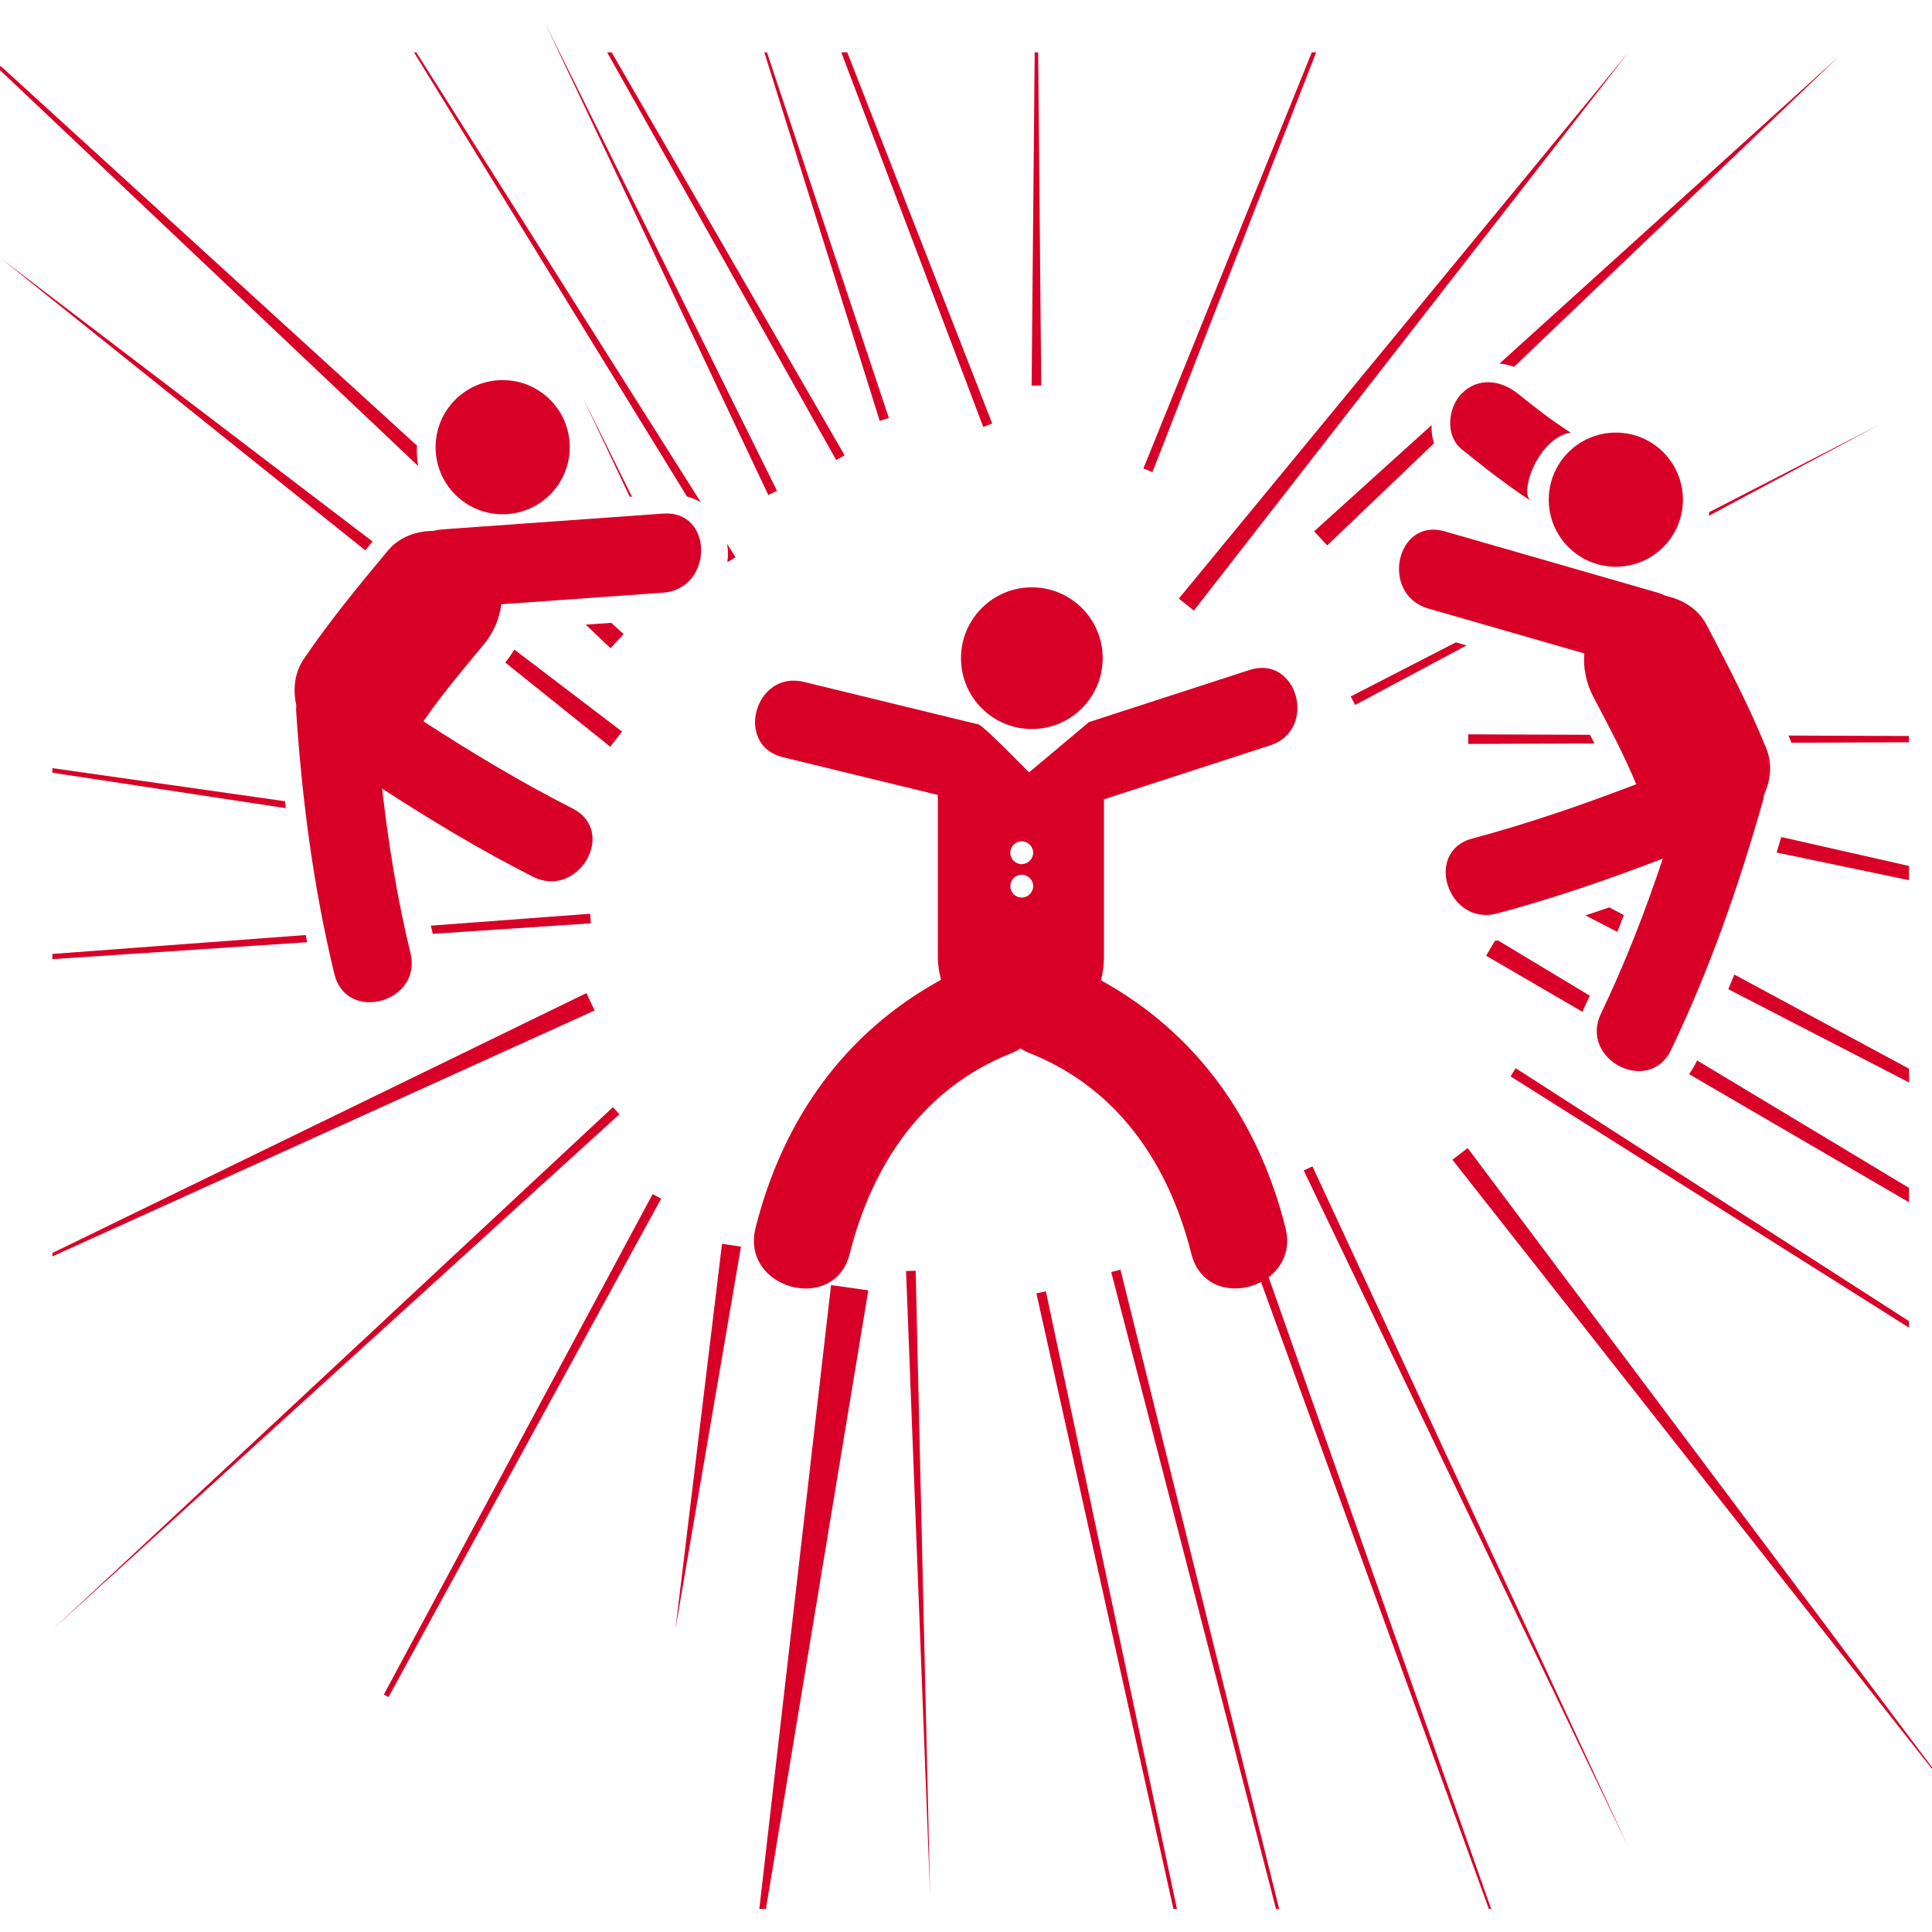 <?xml version="1.0" encoding="iso-8859-1"?>
<!-- Generator: Adobe Illustrator 18.1.1, SVG Export Plug-In . SVG Version: 6.00 Build 0)  -->
<svg xmlns="http://www.w3.org/2000/svg" xmlns:xlink="http://www.w3.org/1999/xlink" version="1.1" id="Capa_1" x="0px" y="0px" viewBox="0 0 52.303 52.303" style="enable-background:new 0 0 52.303 52.303;" xml:space="preserve" width="512px" height="512px">
<g>
	<g>
		<path d="M34.8,33.237c-0.742-2.948-2.424-5.282-4.996-6.698c0.049-0.187,0.082-0.384,0.082-0.604    c0-1.432,0-2.863,0-4.295c1.5-0.488,3.001-0.975,4.502-1.462c1.293-0.42,0.738-2.463-0.562-2.04    c-1.449,0.47-2.896,0.94-4.347,1.411l-1.621,1.361c0,0-1.305-1.34-1.379-1.301c-1.574-0.383-3.146-0.766-4.719-1.149    c-1.326-0.322-1.888,1.718-0.563,2.04c1.397,0.341,2.794,0.681,4.192,1.021c0,1.461,0,2.92,0,4.38    c0,0.229,0.036,0.433,0.087,0.624c-2.586,1.413-4.276,3.754-5.021,6.712c-0.417,1.654,2.134,2.356,2.55,0.702    c0.609-2.418,1.981-4.473,4.367-5.424c0.094-0.037,0.179-0.082,0.256-0.133c0.078,0.051,0.162,0.096,0.257,0.133    c2.385,0.951,3.757,3.006,4.366,5.424c0.242,0.963,1.205,1.124,1.888,0.768l6.169,16.975h0.062l-6.025-17.104    C34.718,34.292,34.951,33.828,34.8,33.237z M27.66,24.299c-0.172,0-0.309-0.139-0.309-0.309c0-0.171,0.137-0.309,0.309-0.309    c0.17,0,0.31,0.138,0.31,0.309C27.968,24.16,27.829,24.299,27.66,24.299z M27.66,23.394c-0.172,0-0.309-0.138-0.309-0.308    c0-0.171,0.137-0.309,0.309-0.309c0.17,0,0.31,0.138,0.31,0.309C27.968,23.256,27.829,23.394,27.66,23.394z" fill="#D80027"/>
		<circle cx="27.934" cy="17.818" r="1.918" fill="#D80027"/>
		<path d="M17.953,13.904c-1.995,0.142-3.989,0.285-5.983,0.428c-0.084,0.006-0.162,0.02-0.235,0.041    c-0.466,0-0.926,0.164-1.235,0.534c-0.791,0.951-1.582,1.908-2.276,2.933c-0.254,0.376-0.298,0.829-0.202,1.256    c-0.003,0.049-0.008,0.097-0.005,0.15c0.159,2.4,0.468,4.782,1.035,7.123c0.325,1.338,2.385,0.771,2.06-0.567    c-0.357-1.472-0.598-2.956-0.766-4.452c1.321,0.857,2.669,1.668,4.076,2.382c1.225,0.624,2.307-1.22,1.078-1.845    c-1.393-0.708-2.729-1.511-4.038-2.359c0.497-0.719,0.963-1.274,1.621-2.064c0.274-0.328,0.441-0.714,0.49-1.106    c1.46-0.104,2.92-0.209,4.38-0.313C19.318,15.943,19.328,13.806,17.953,13.904z" fill="#D80027"/>
		<circle cx="13.608" cy="12.106" r="1.816" fill="#D80027"/>
		<path d="M40.535,24.729c1.523-0.408,3.014-0.921,4.481-1.486c-0.476,1.43-1.021,2.833-1.675,4.198    c-0.596,1.242,1.303,2.225,1.898,0.982c1.041-2.17,1.836-4.438,2.488-6.751c0.016-0.052,0.021-0.099,0.025-0.147    c0.185-0.397,0.234-0.851,0.062-1.271c-0.466-1.147-1.041-2.248-1.617-3.343c-0.226-0.426-0.642-0.682-1.098-0.778    c-0.066-0.035-0.141-0.065-0.221-0.088c-1.922-0.553-3.844-1.107-5.766-1.66c-1.324-0.382-1.76,1.711-0.442,2.09    c1.405,0.405,2.813,0.81,4.22,1.215c-0.033,0.395,0.051,0.808,0.25,1.185c0.479,0.908,0.818,1.549,1.156,2.356    c-1.456,0.558-2.93,1.066-4.439,1.47C38.531,23.056,39.204,25.084,40.535,24.729z" fill="#D80027"/>
		<circle cx="43.744" cy="13.527" r="1.816" fill="#D80027"/>
		<path d="M39.572,10.652c-0.377,0.378-0.455,1.146,0,1.511c0.608,0.487,1.219,0.974,1.873,1.396    c-0.337-0.227,0.219-1.724,1.078-1.845c-0.56-0.361-0.943-0.666-1.439-1.062C40.628,10.289,40.018,10.206,39.572,10.652z" fill="#D80027"/>
		<polygon points="51.679,47.011 39.732,31.08 39.32,31.397 51.679,47.097 52.303,47.889 52.303,47.843   " fill="#D80027"/>
		<path d="M51.679,32.158l-5.737-3.451c-0.012,0.024-0.022,0.053-0.036,0.076    c-0.051,0.106-0.113,0.203-0.181,0.295l5.954,3.469V32.158z" fill="#D80027"/>
		<path d="M42.895,27.265c0.05-0.102,0.095-0.205,0.144-0.309l-2.479-1.493    c-0.028,0.004-0.06,0.004-0.089,0.006l-0.239,0.404l2.612,1.521C42.858,27.353,42.872,27.308,42.895,27.265z" fill="#D80027"/>
		<polygon points="35.294,31.686 44.085,50.015 35.531,31.576   " fill="#D80027"/>
		<polygon points="24.529,34.41 25.18,51.317 24.789,34.401   " fill="#D80027"/>
		<polygon points="16.593,29.973 1.418,44.119 16.769,30.165   " fill="#D80027"/>
		<path d="M1.418,25.825v0.141l6.898-0.458c-0.014-0.065-0.027-0.131-0.04-0.195L1.418,25.825z" fill="#D80027"/>
		<path d="M15.978,24.737l-4.314,0.322c0.017,0.075,0.035,0.147,0.052,0.222l4.28-0.285L15.978,24.737z" fill="#D80027"/>
		<path d="M1.418,20.795v0.124l6.318,0.959c-0.007-0.062-0.014-0.124-0.021-0.187L1.418,20.795z" fill="#D80027"/>
		<path d="M13.677,17.936l2.843,2.279l0.32-0.41l-2.917-2.221C13.851,17.704,13.771,17.822,13.677,17.936z" fill="#D80027"/>
		<path d="M9.888,14.899c0.067-0.082,0.133-0.16,0.199-0.239L1.419,8.058L0.032,7.001l1.387,1.113    L9.888,14.899z" fill="#D80027"/>
		<path d="M18.973,13.598l-7.702-12.18h-0.063l7.39,12.024C18.733,13.479,18.859,13.529,18.973,13.598z" fill="#D80027"/>
		<path d="M19.693,15.222l0.22-0.137l-0.232-0.366c0.01,0.068,0.023,0.133,0.026,0.204    c0.003,0.099-0.002,0.199-0.015,0.298L19.693,15.222z" fill="#D80027"/>
		<polygon points="28.105,1.417 28.011,1.417 27.928,10.438 28.188,10.438   " fill="#D80027"/>
		<polygon points="24.063,11.316 20.763,1.417 20.692,1.417 23.816,11.396   " fill="#D80027"/>
		<polygon points="20.8,13.401 21.035,13.287 15.15,1.417 14.754,0.621 15.132,1.417   " fill="#D80027"/>
		<polygon points="17.107,13.444 15.772,10.752 17.049,13.449   " fill="#D80027"/>
		<polygon points="32.32,16.53 44.085,1.417 31.913,16.205   " fill="#D80027"/>
		<path d="M35.576,14.384l0.354,0.381l2.89-2.762c-0.033-0.115-0.058-0.236-0.063-0.362    c-0.003-0.045-0.003-0.089,0-0.134L35.576,14.384z" fill="#D80027"/>
		<path d="M40.988,9.931l8.787-8.397l-9.18,8.308C40.727,9.857,40.859,9.884,40.988,9.931z" fill="#D80027"/>
		<path d="M46.259,13.965l4.59-2.454l-4.574,2.352C46.271,13.897,46.265,13.931,46.259,13.965z" fill="#D80027"/>
		<polygon points="39.413,17.39 36.566,18.854 36.687,19.084 39.703,17.473   " fill="#D80027"/>
		<polygon points="16.547,16.861 15.856,16.91 16.529,17.548 16.884,17.167   " fill="#D80027"/>
		<path d="M11.322,12.617c-0.024-0.136-0.038-0.276-0.038-0.42c0-0.043,0.004-0.087,0.007-0.131L1.418,3.064    L0.005,1.776L0,1.899l1.418,1.342L11.322,12.617z" fill="#D80027"/>
		<polygon points="22.865,12.325 16.558,1.417 16.436,1.417 22.638,12.454   " fill="#D80027"/>
		<polygon points="26.861,11.465 22.937,1.417 22.775,1.417 26.619,11.558   " fill="#D80027"/>
		<polygon points="35.632,1.417 35.513,1.417 30.954,12.683 31.199,12.78   " fill="#D80027"/>
		<polygon points="1.418,34.014 16.098,27.356 15.876,26.885 1.418,33.921   " fill="#D80027"/>
		<polygon points="18.283,44.119 20.06,33.749 19.546,33.673   " fill="#D80027"/>
		<polygon points="20.556,51.679 20.735,51.679 23.507,34.932 22.498,34.79   " fill="#D80027"/>
		<polygon points="30.083,34.437 34.544,51.679 34.63,51.679 30.333,34.373   " fill="#D80027"/>
		<polygon points="28.058,35.014 31.767,51.679 31.863,51.679 28.314,34.958   " fill="#D80027"/>
		<path d="M43.044,19.892l-3.297-0.012v0.26l3.418-0.013C43.126,20.049,43.085,19.973,43.044,19.892z" fill="#D80027"/>
		<path d="M48.499,20.107l3.18-0.012v-0.17l-3.264-0.012C48.442,19.978,48.473,20.041,48.499,20.107z" fill="#D80027"/>
		<polygon points="10.391,45.874 10.517,45.944 17.898,32.451 17.669,32.326   " fill="#D80027"/>
		<path d="M48.223,22.66c-0.042,0.141-0.084,0.281-0.127,0.42l3.583,0.748v-0.385L48.223,22.66z" fill="#D80027"/>
		<path d="M43.96,24.775l-0.391-0.211c-0.22,0.075-0.437,0.147-0.648,0.218l0.863,0.446    C43.845,25.078,43.904,24.927,43.96,24.775z" fill="#D80027"/>
		<path d="M46.788,26.779l4.893,2.526v-0.373H51.68l-4.729-2.549C46.897,26.518,46.844,26.649,46.788,26.779z    " fill="#D80027"/>
		<polygon points="51.679,35.765 41.033,28.919 40.892,29.138 51.679,35.941   " fill="#D80027"/>
	</g>
</g>
<g>
</g>
<g>
</g>
<g>
</g>
<g>
</g>
<g>
</g>
<g>
</g>
<g>
</g>
<g>
</g>
<g>
</g>
<g>
</g>
<g>
</g>
<g>
</g>
<g>
</g>
<g>
</g>
<g>
</g>
</svg>
